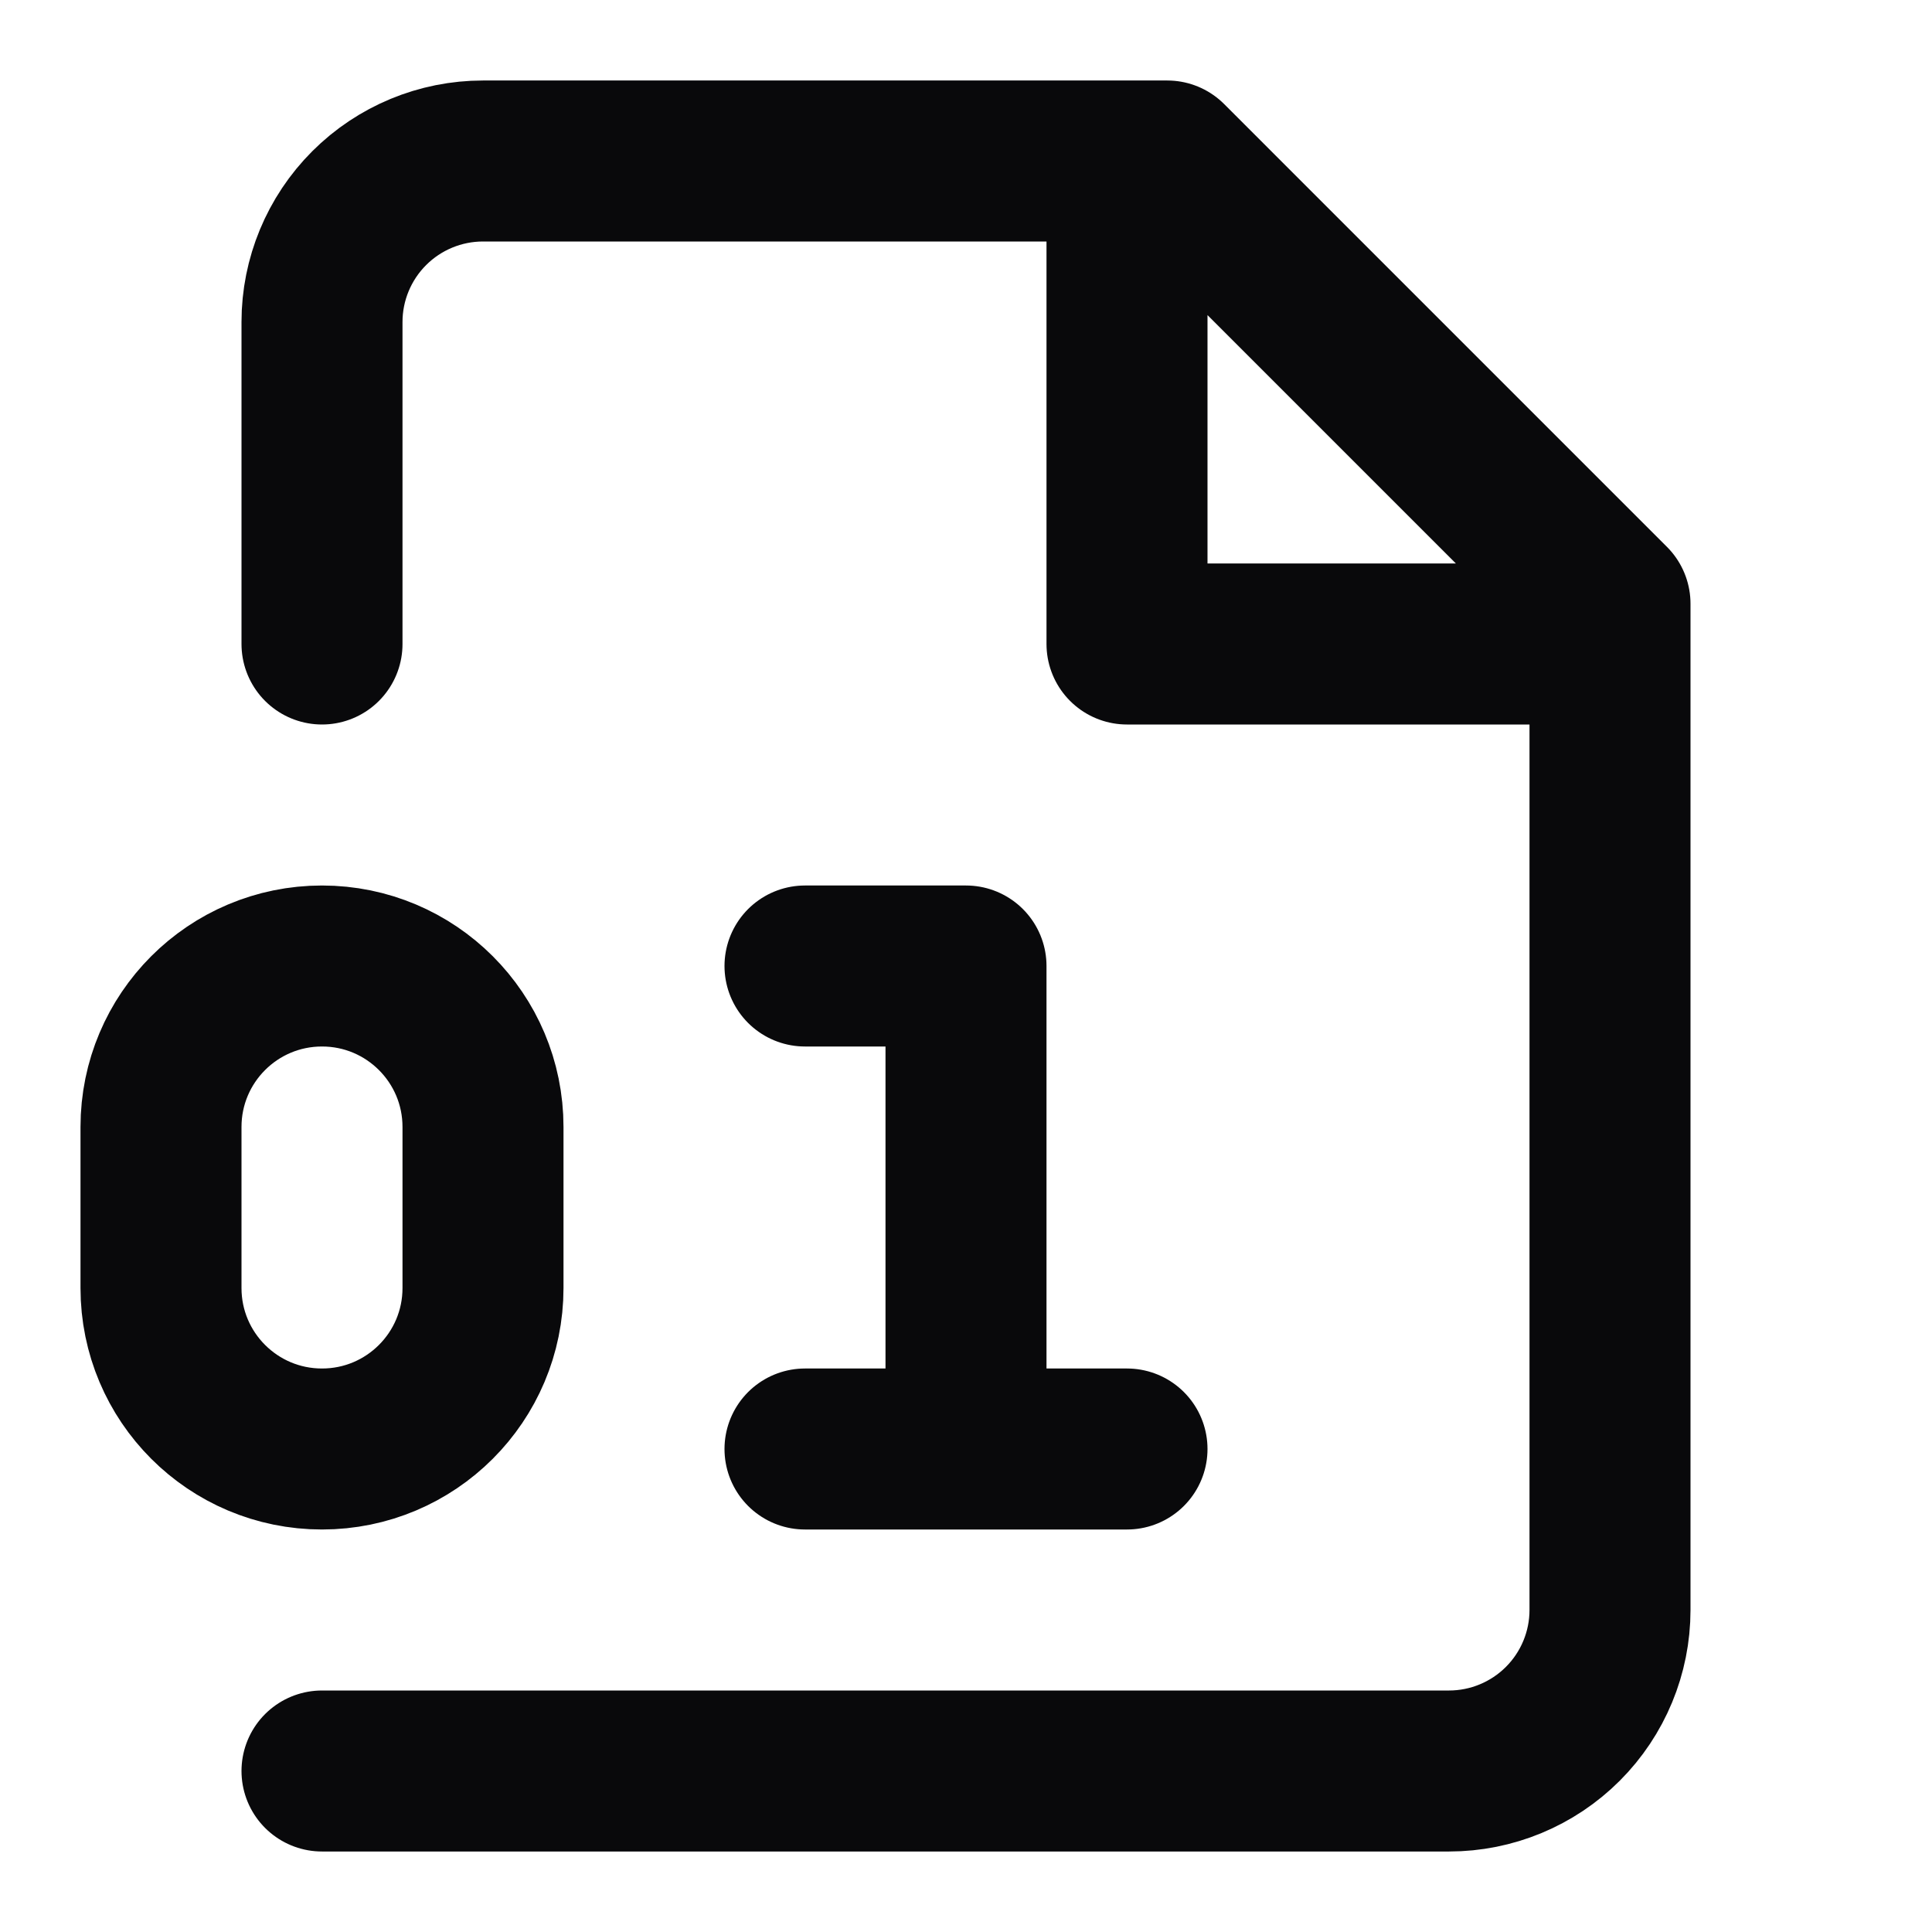 <svg width="24" height="24" viewBox="0 0 24 24" fill="none" xmlns="http://www.w3.org/2000/svg">
<path d="M14 2V8H20M4 22H18C18.53 22 19.039 21.789 19.414 21.414C19.789 21.039 20 20.53 20 20V7.5L14.5 2H6C5.47 2 4.961 2.211 4.586 2.586C4.211 2.961 4 3.47 4 4V8M10 12H12V18M10 18H14M4 12C5.105 12 6 12.895 6 14V16C6 17.105 5.105 18 4 18C2.895 18 2 17.105 2 16V14C2 12.895 2.895 12 4 12Z" stroke="#09090B" stroke-width="2" stroke-linecap="round" stroke-linejoin="round"/>
</svg>
